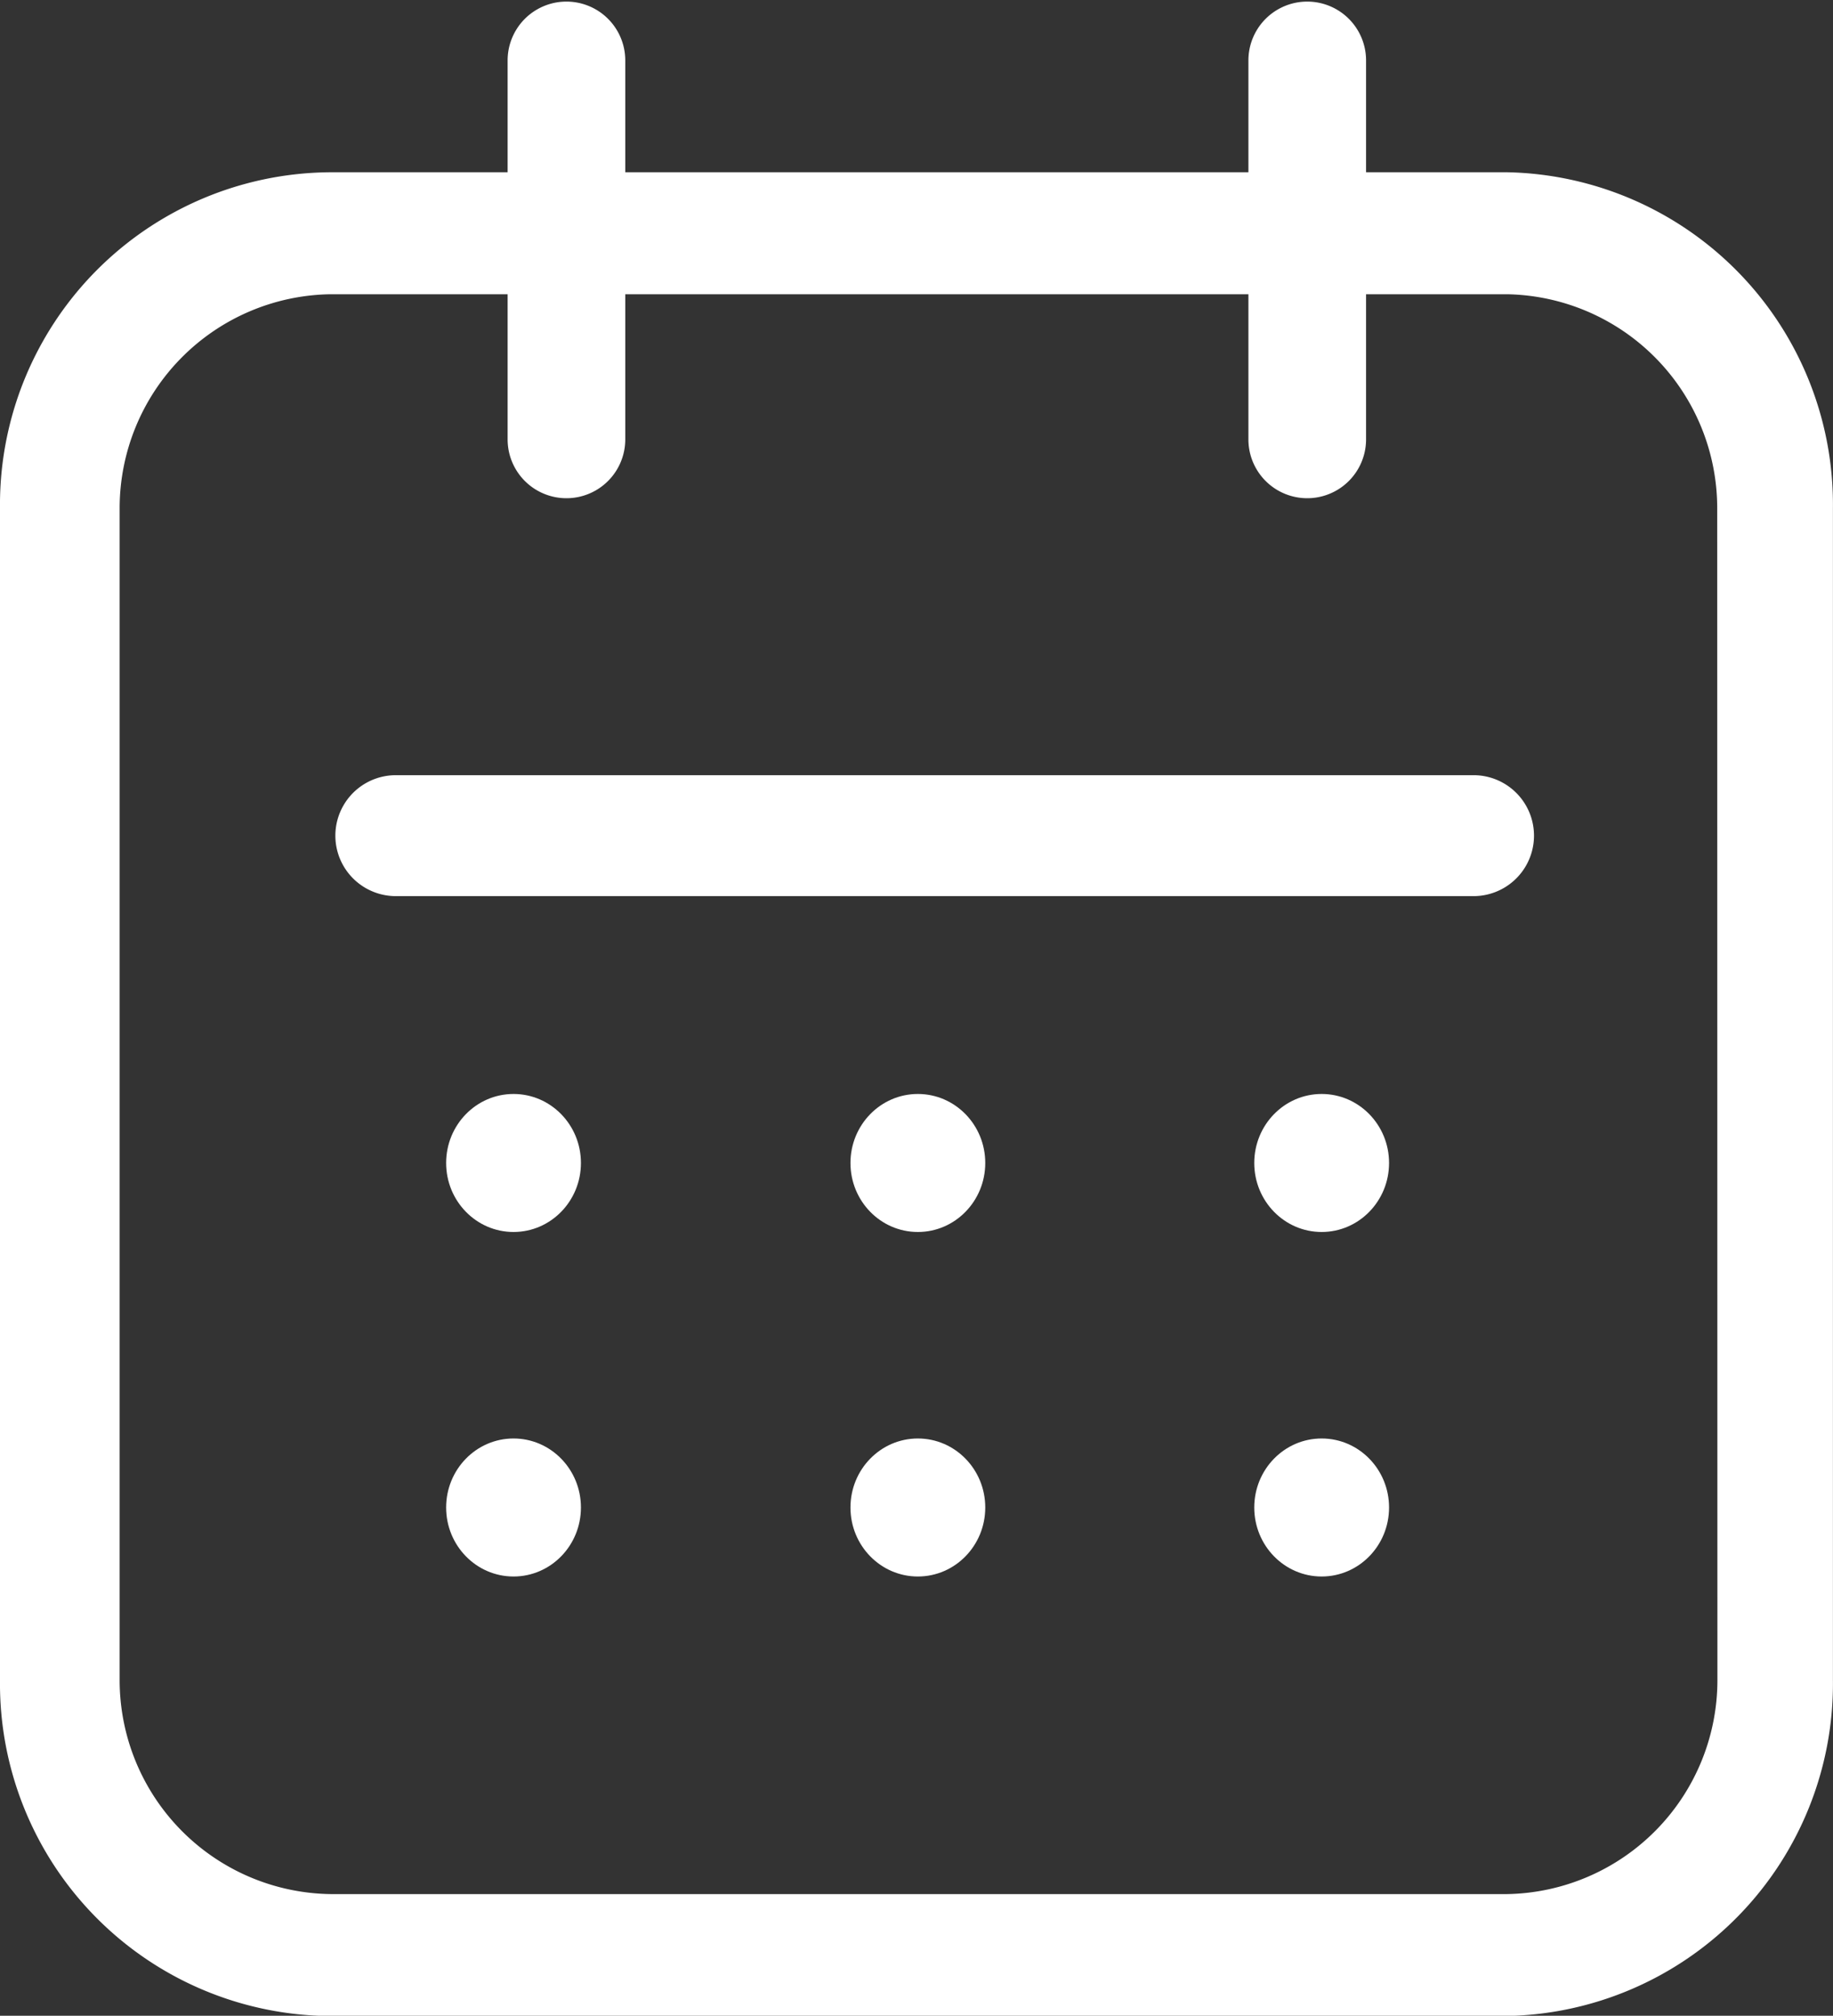 <svg xmlns="http://www.w3.org/2000/svg" width="27.577" height="30.32" viewBox="0 0 27.577 30.32"><rect x="0" y="0" width="27.577" height="30.32" fill="#333333" stroke="none"/><g transform="translate(0)"><g transform="translate(0)"><g transform="translate(5.046)"><path d="M23.34.915a.885.885,0,0,1,1.77,0v5.7a.885.885,0,0,1-1.77,0Z" transform="translate(-9.604 -0.006)" fill="#fff"/><path d="M9.49.909a.885.885,0,1,1,1.77,0v5.7a.885.885,0,1,1-1.77,0Z" transform="translate(-6.899)" fill="#fff"/><path d="M7.179,16.309a.909.909,0,0,1,0-1.819H23.393a.909.909,0,1,1,0,1.819Z" transform="translate(-6.27 -2.83)" fill="#fff"/><ellipse cx="1.014" cy="1.038" rx="1.014" ry="1.038" transform="translate(1.666 16.455)" fill="#fff"/><ellipse cx="1.014" cy="1.038" rx="1.014" ry="1.038" transform="translate(1.666 21.637)" fill="#fff"/><ellipse cx="1.014" cy="1.038" rx="1.014" ry="1.038" transform="translate(7.749 16.455)" fill="#fff"/><ellipse cx="1.014" cy="1.038" rx="1.014" ry="1.038" transform="translate(7.749 21.637)" fill="#fff"/><ellipse cx="1.014" cy="1.038" rx="1.014" ry="1.038" transform="translate(13.824 16.455)" fill="#fff"/><ellipse cx="1.014" cy="1.038" rx="1.014" ry="1.038" transform="translate(13.824 21.637)" fill="#fff"/></g><path d="M22.675,3.22H4.973A5,5,0,0,0,0,8.273V25.9a5,5,0,0,0,4.941,5.053h17.7A5,5,0,0,0,27.576,25.9V8.273a5,5,0,0,0-4.9-5.053ZM25.838,25.9a3.219,3.219,0,0,1-3.163,3.219H4.973A3.219,3.219,0,0,1,1.8,25.9V8.273A3.219,3.219,0,0,1,4.973,5.055h17.7a3.219,3.219,0,0,1,3.162,3.219Z" transform="translate(0 -0.629)" fill="#fff"/></g></g></svg>